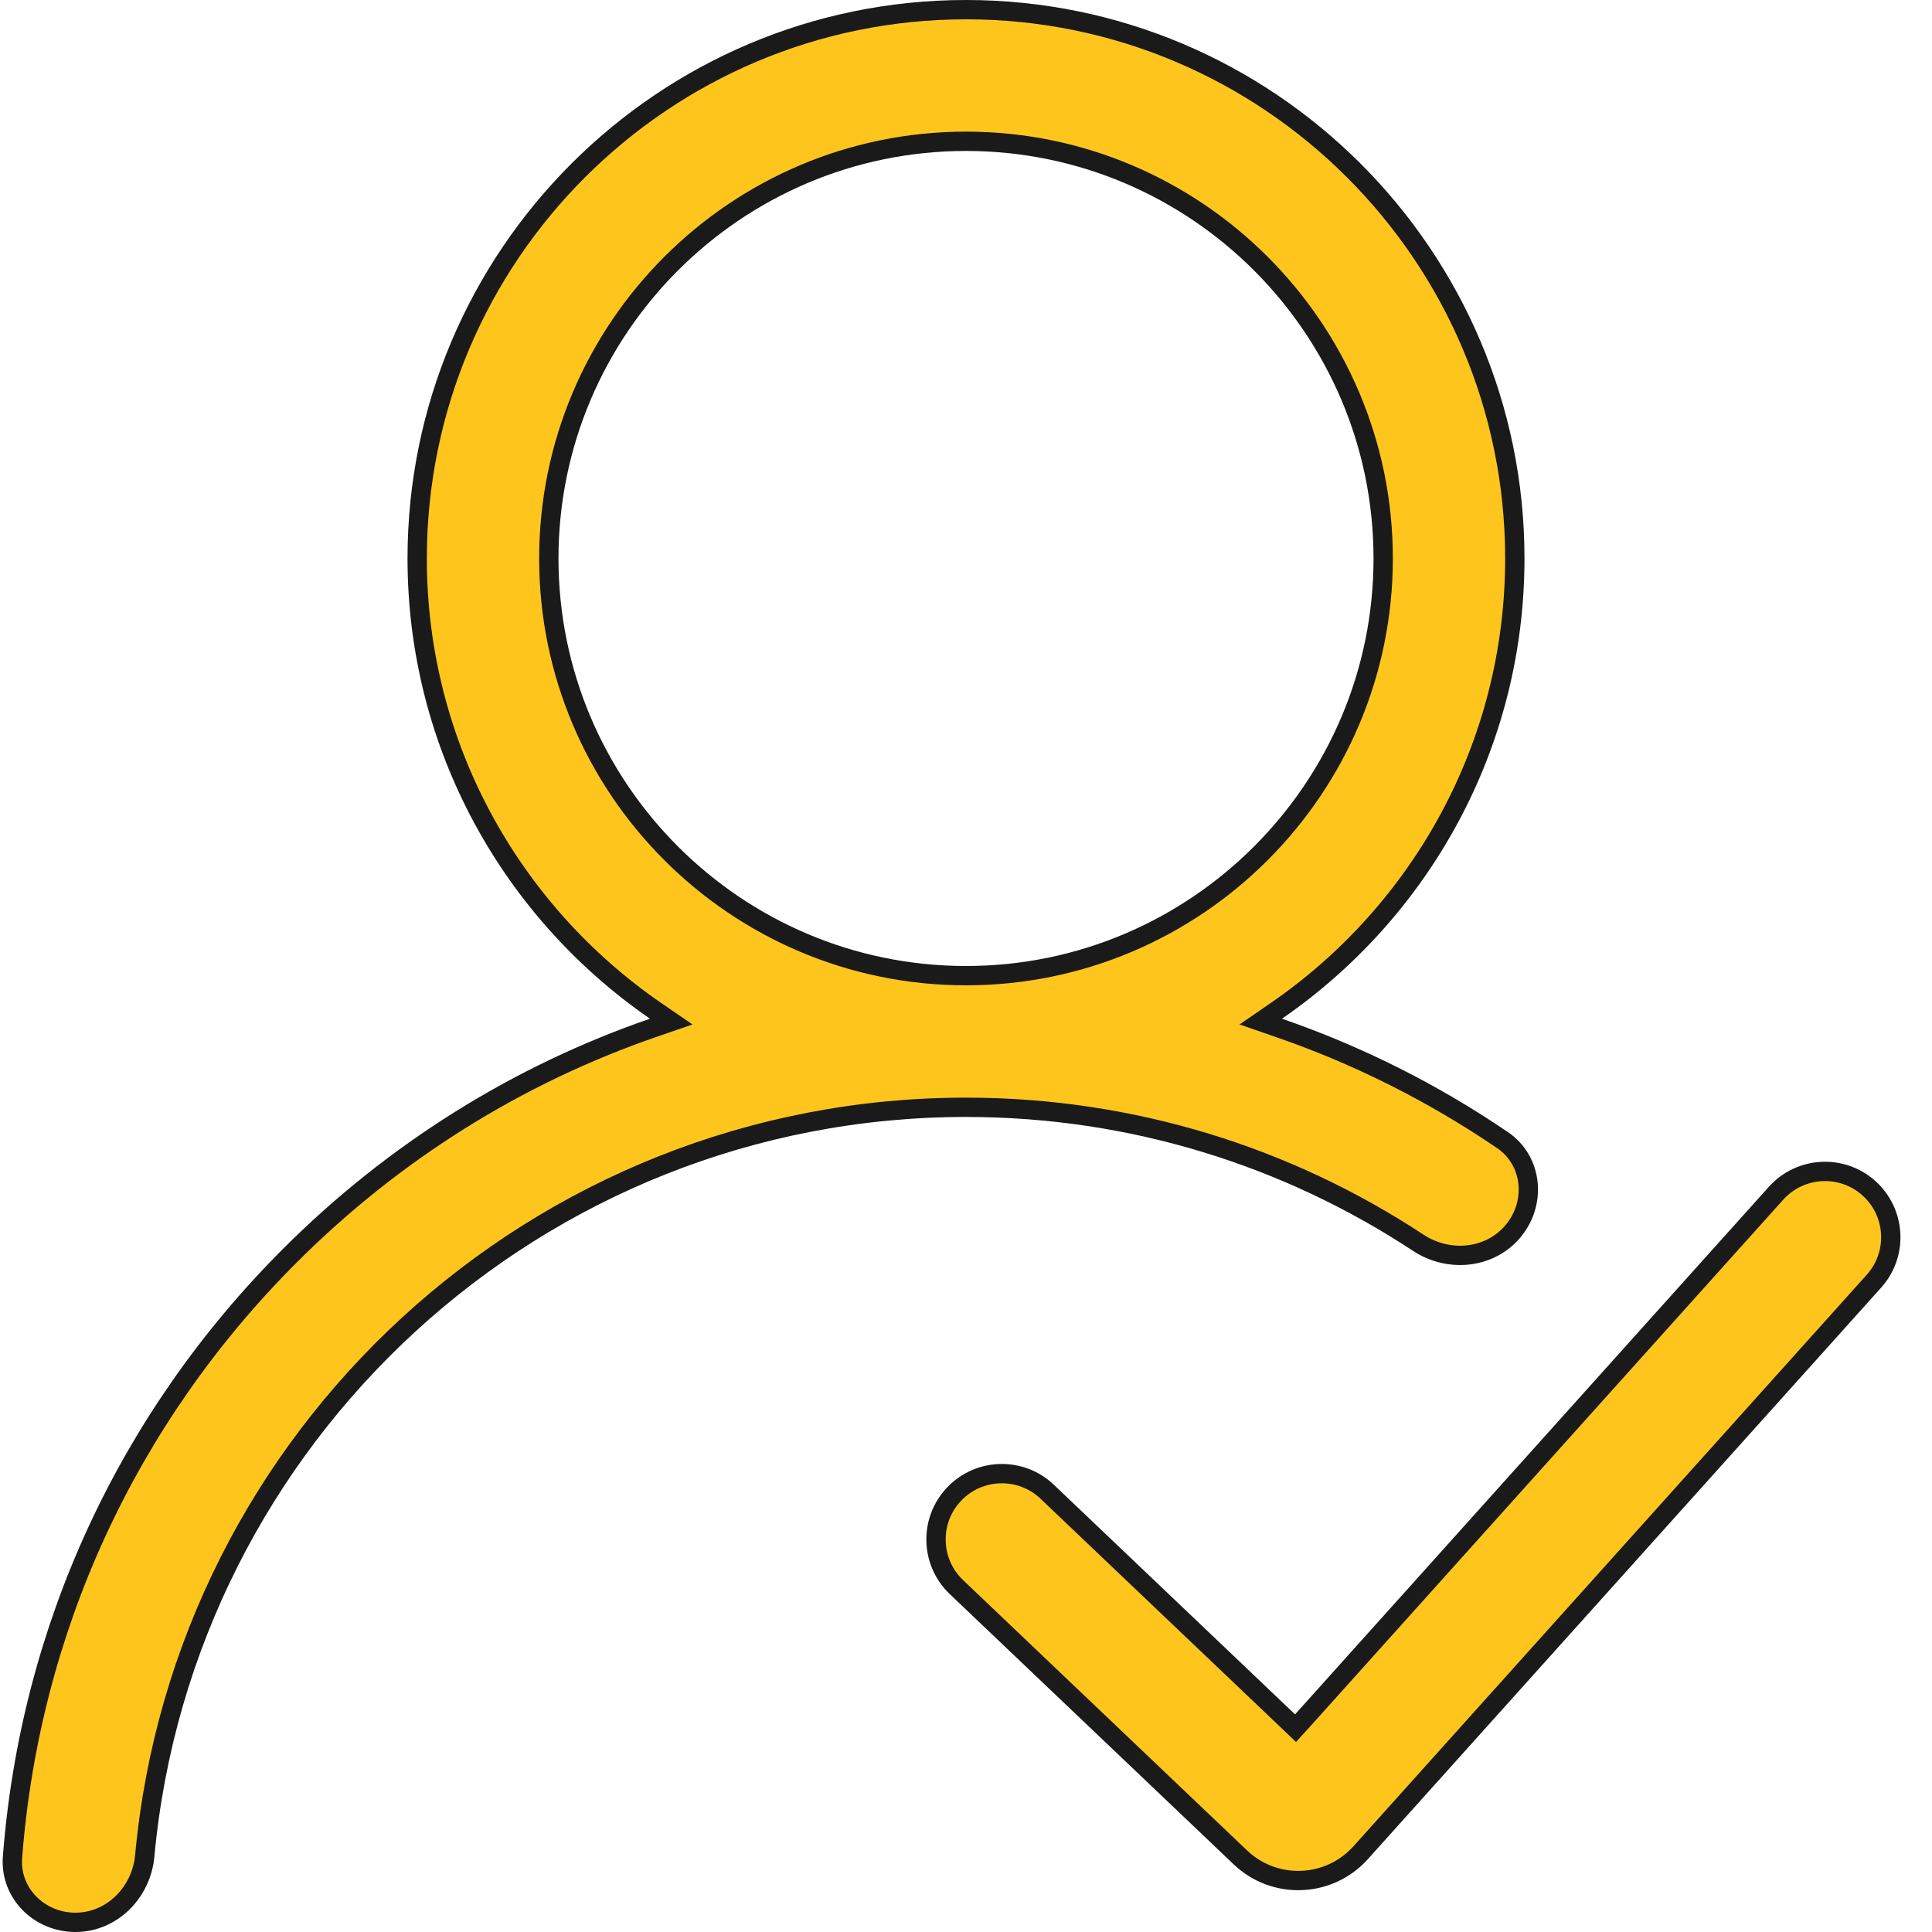 <svg width="30" height="30" viewBox="0 0 30 30" fill="none" xmlns="http://www.w3.org/2000/svg">
<path d="M20.006 26.729L20.117 26.835L20.221 26.721L27.578 18.529C27.955 18.109 28.601 18.074 29.021 18.451C29.441 18.829 29.476 19.475 29.098 19.895L21.128 28.769C20.637 29.315 19.793 29.348 19.261 28.842L14.851 24.644C14.443 24.255 14.427 23.608 14.816 23.2C15.205 22.791 15.852 22.775 16.261 23.164L20.006 26.729Z" fill="#FEC61C" stroke="#1A1A1A" stroke-width="0.3"/>
<path d="M19.821 15.695L19.577 15.863L19.857 15.96C21.083 16.383 22.25 16.968 23.33 17.703C23.807 18.027 23.867 18.704 23.47 19.146C23.108 19.549 22.488 19.604 22.022 19.297C20.005 17.968 17.591 17.194 15 17.194C8.338 17.194 2.848 22.307 2.248 28.815C2.195 29.392 1.733 29.85 1.172 29.85C0.604 29.85 0.152 29.391 0.194 28.841C0.465 25.311 1.969 22.03 4.499 19.5C6.117 17.882 8.042 16.685 10.142 15.96L10.423 15.863L10.178 15.695C7.945 14.156 6.478 11.582 6.478 8.672C6.478 3.973 10.301 0.15 15 0.15C19.699 0.15 23.522 3.973 23.522 8.672C23.522 11.582 22.055 14.156 19.821 15.695ZM8.522 8.672C8.522 12.244 11.428 15.15 15 15.15C18.572 15.15 21.478 12.244 21.478 8.672C21.478 5.1 18.572 2.194 15 2.194C11.428 2.194 8.522 5.1 8.522 8.672Z" fill="#FEC61C" stroke="#1A1A1A" stroke-width="0.3"/>
</svg>
